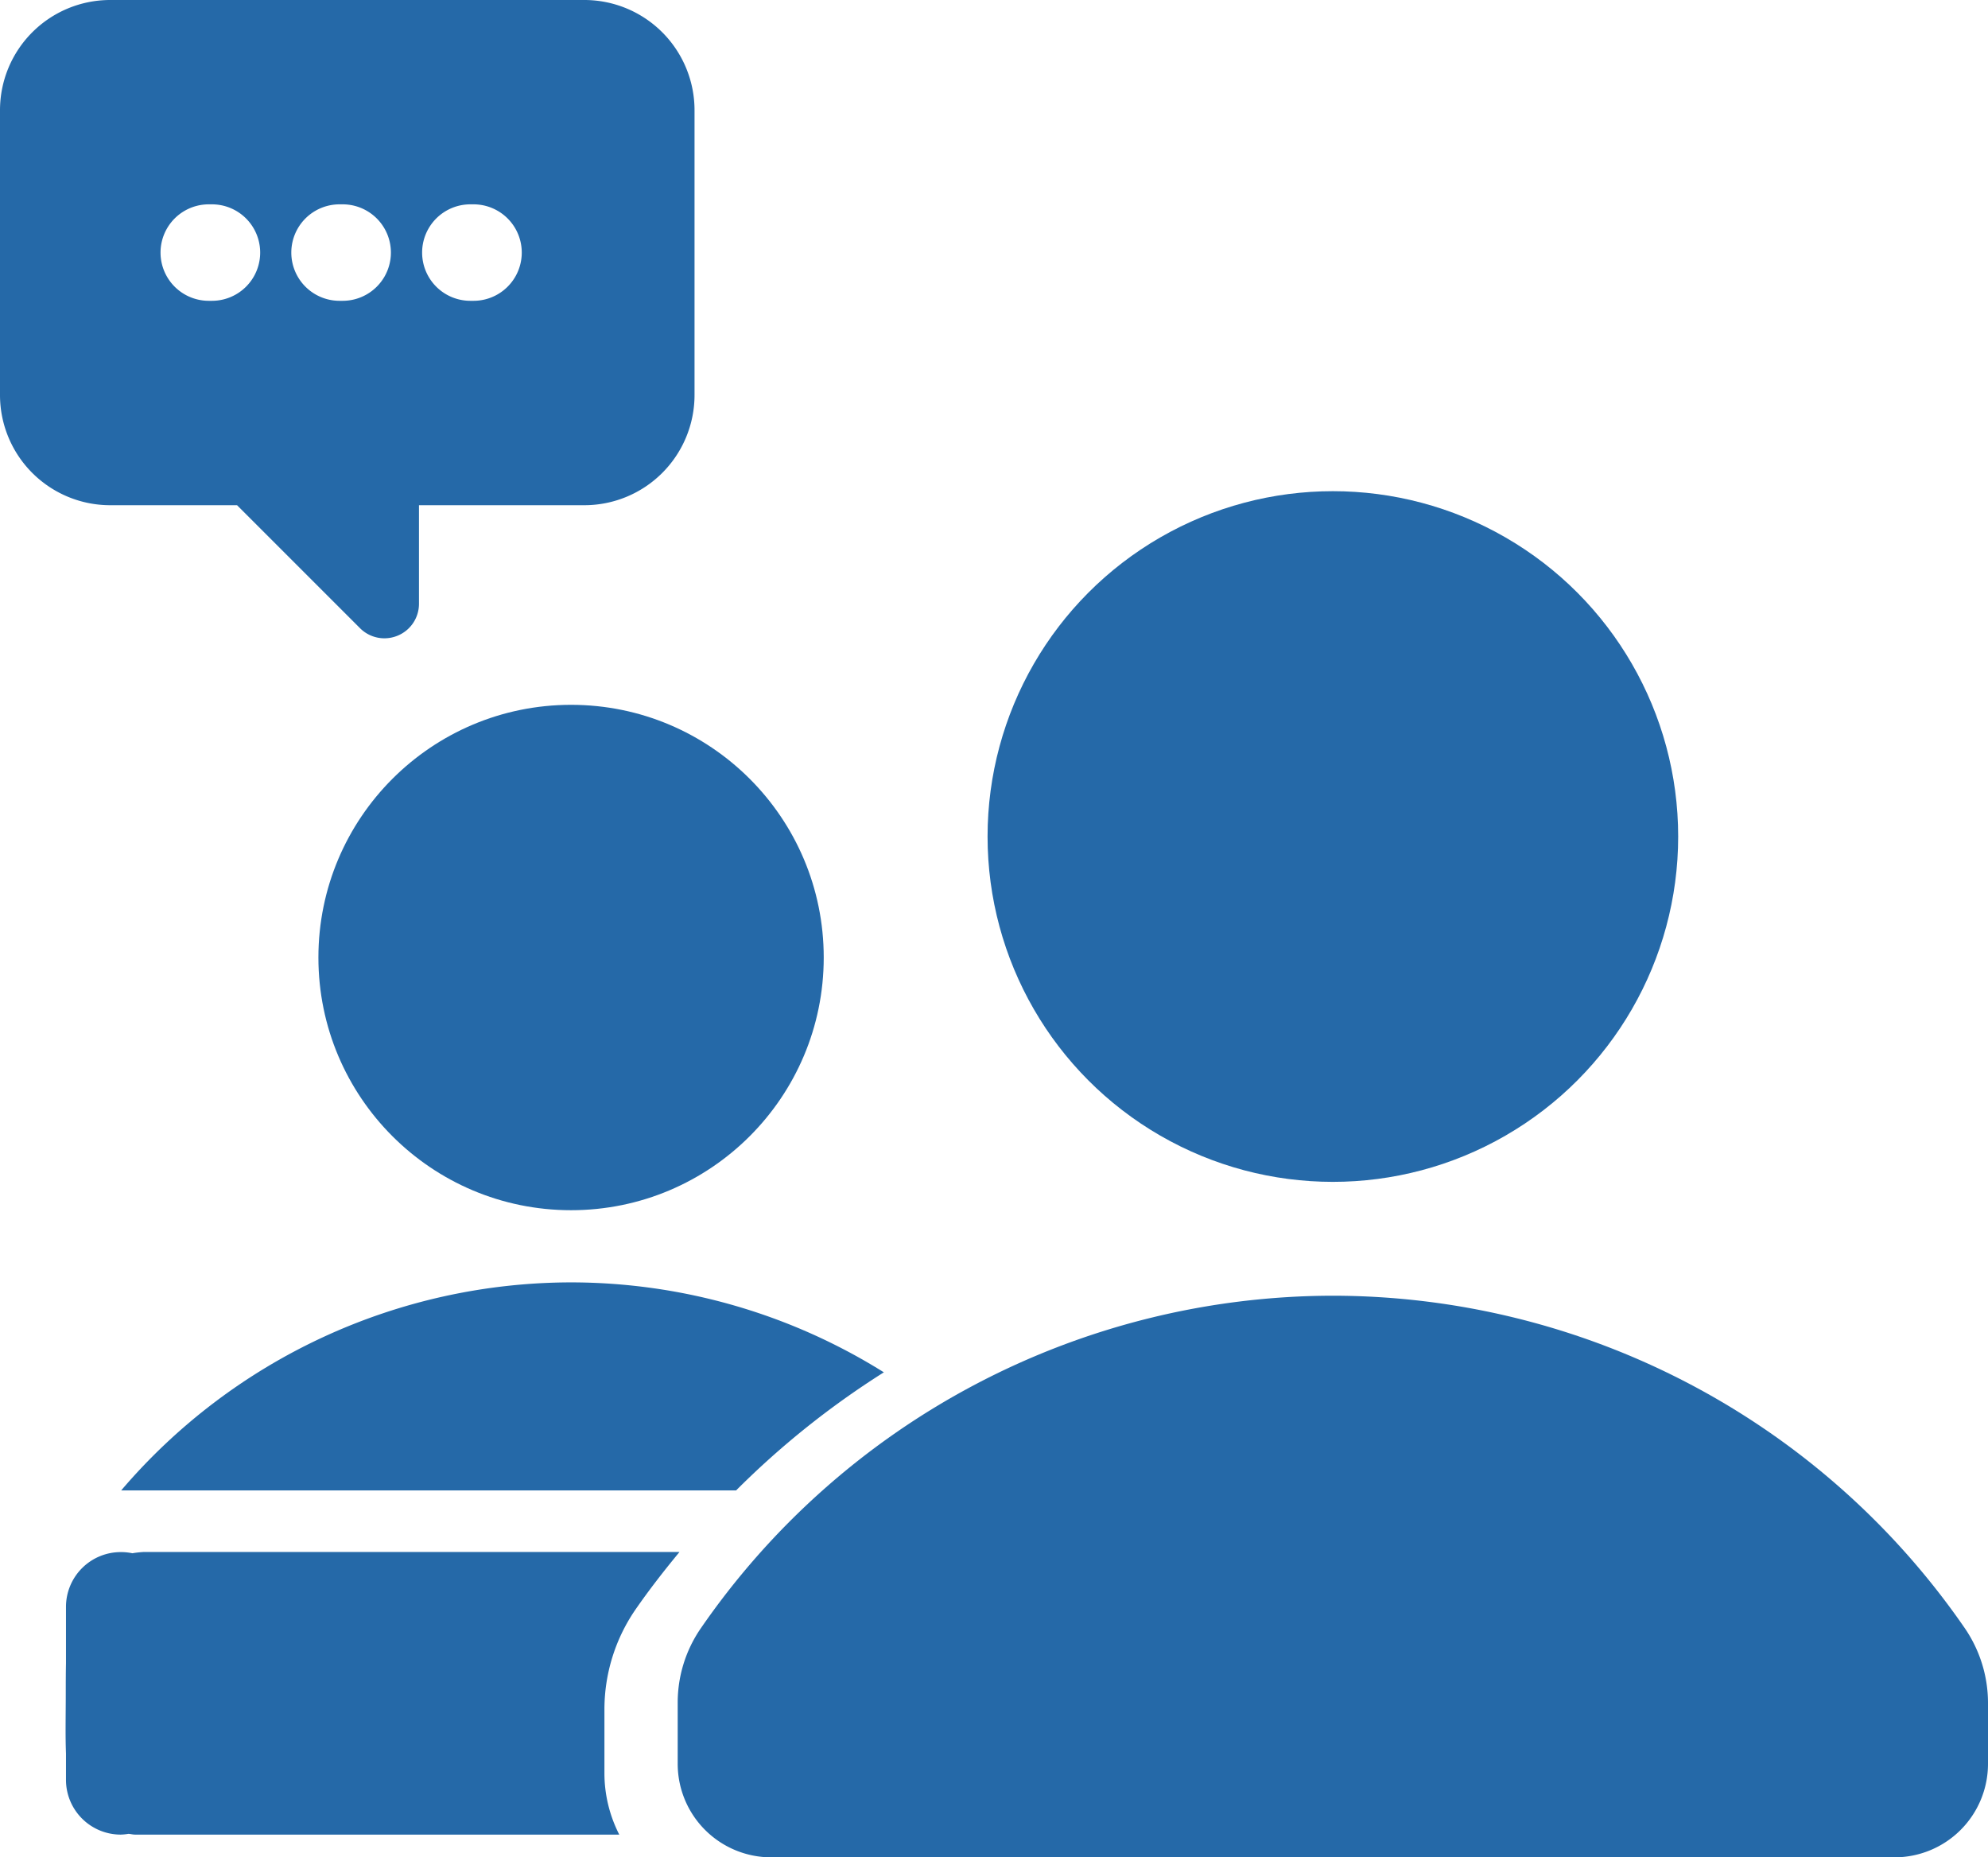 <svg xmlns="http://www.w3.org/2000/svg" width="93.797" height="87.622" viewBox="0 0 93.797 87.622"><defs><style>.a{fill:#2569a8;}</style></defs><g transform="translate(0)"><path class="a" d="M5.192,23.834h5.993l5.8,5.8a1.626,1.626,0,0,0,1.151.479,1.646,1.646,0,0,0,.626-.125,1.625,1.625,0,0,0,1.006-1.507V23.834h7.81a5.2,5.2,0,0,0,5.191-5.191V5.191A5.2,5.2,0,0,0,27.577,0H5.192A5.2,5.2,0,0,0,0,5.191V18.643A5.2,5.2,0,0,0,5.192,23.834Zm17-14.194h.15a2.275,2.275,0,0,1,0,4.551h-.15a2.275,2.275,0,0,1,0-4.551Zm-6.173,0h.149a2.275,2.275,0,0,1,0,4.551H16.02a2.275,2.275,0,0,1,0-4.551Zm-6.174,0H10a2.275,2.275,0,0,1,0,4.551h-.15a2.275,2.275,0,0,1,0-4.551Z"/><ellipse class="a" cx="11.921" cy="11.921" rx="11.921" ry="11.921" transform="translate(15.023 33.251)"/><path class="a" d="M27.9,69.061V66.017a8.322,8.322,0,0,1,1.433-4.66c.662-.96,1.375-1.872,2.109-2.763H6.173a5.024,5.024,0,0,0-.546.061A2.55,2.55,0,0,0,5.08,58.6,2.585,2.585,0,0,0,2.495,61.18v2.67c-.009.456-.01.926-.01,1.411,0,1.018-.024,1.973.01,2.836v1.245A2.585,2.585,0,0,0,5.08,71.928a2.637,2.637,0,0,0,.361-.036c.114.006.2.036.319.036H28.6A6.368,6.368,0,0,1,27.9,69.061Z" transform="translate(0.618 14.622)"/><g transform="translate(5.717 60.498)"><path class="a" d="M25.8,48.416A27.936,27.936,0,0,0,4.575,58.231H33.588a40.143,40.143,0,0,1,6.972-5.572A27.865,27.865,0,0,0,25.8,48.416Z" transform="translate(-4.575 -48.416)"/></g></g><ellipse class="a" cx="16.292" cy="16.292" rx="16.292" ry="16.292" transform="translate(46.595 23.172)"/><path class="a" d="M56.5,48.919A36.273,36.273,0,0,0,26.649,64.653a6.177,6.177,0,0,0-1.06,3.458V71A4.412,4.412,0,0,0,30,75.414H83A4.412,4.412,0,0,0,87.411,71V68.111a6.247,6.247,0,0,0-1.09-3.5A36.249,36.249,0,0,0,56.5,48.919Z" transform="translate(6.386 12.208)"/></svg>
